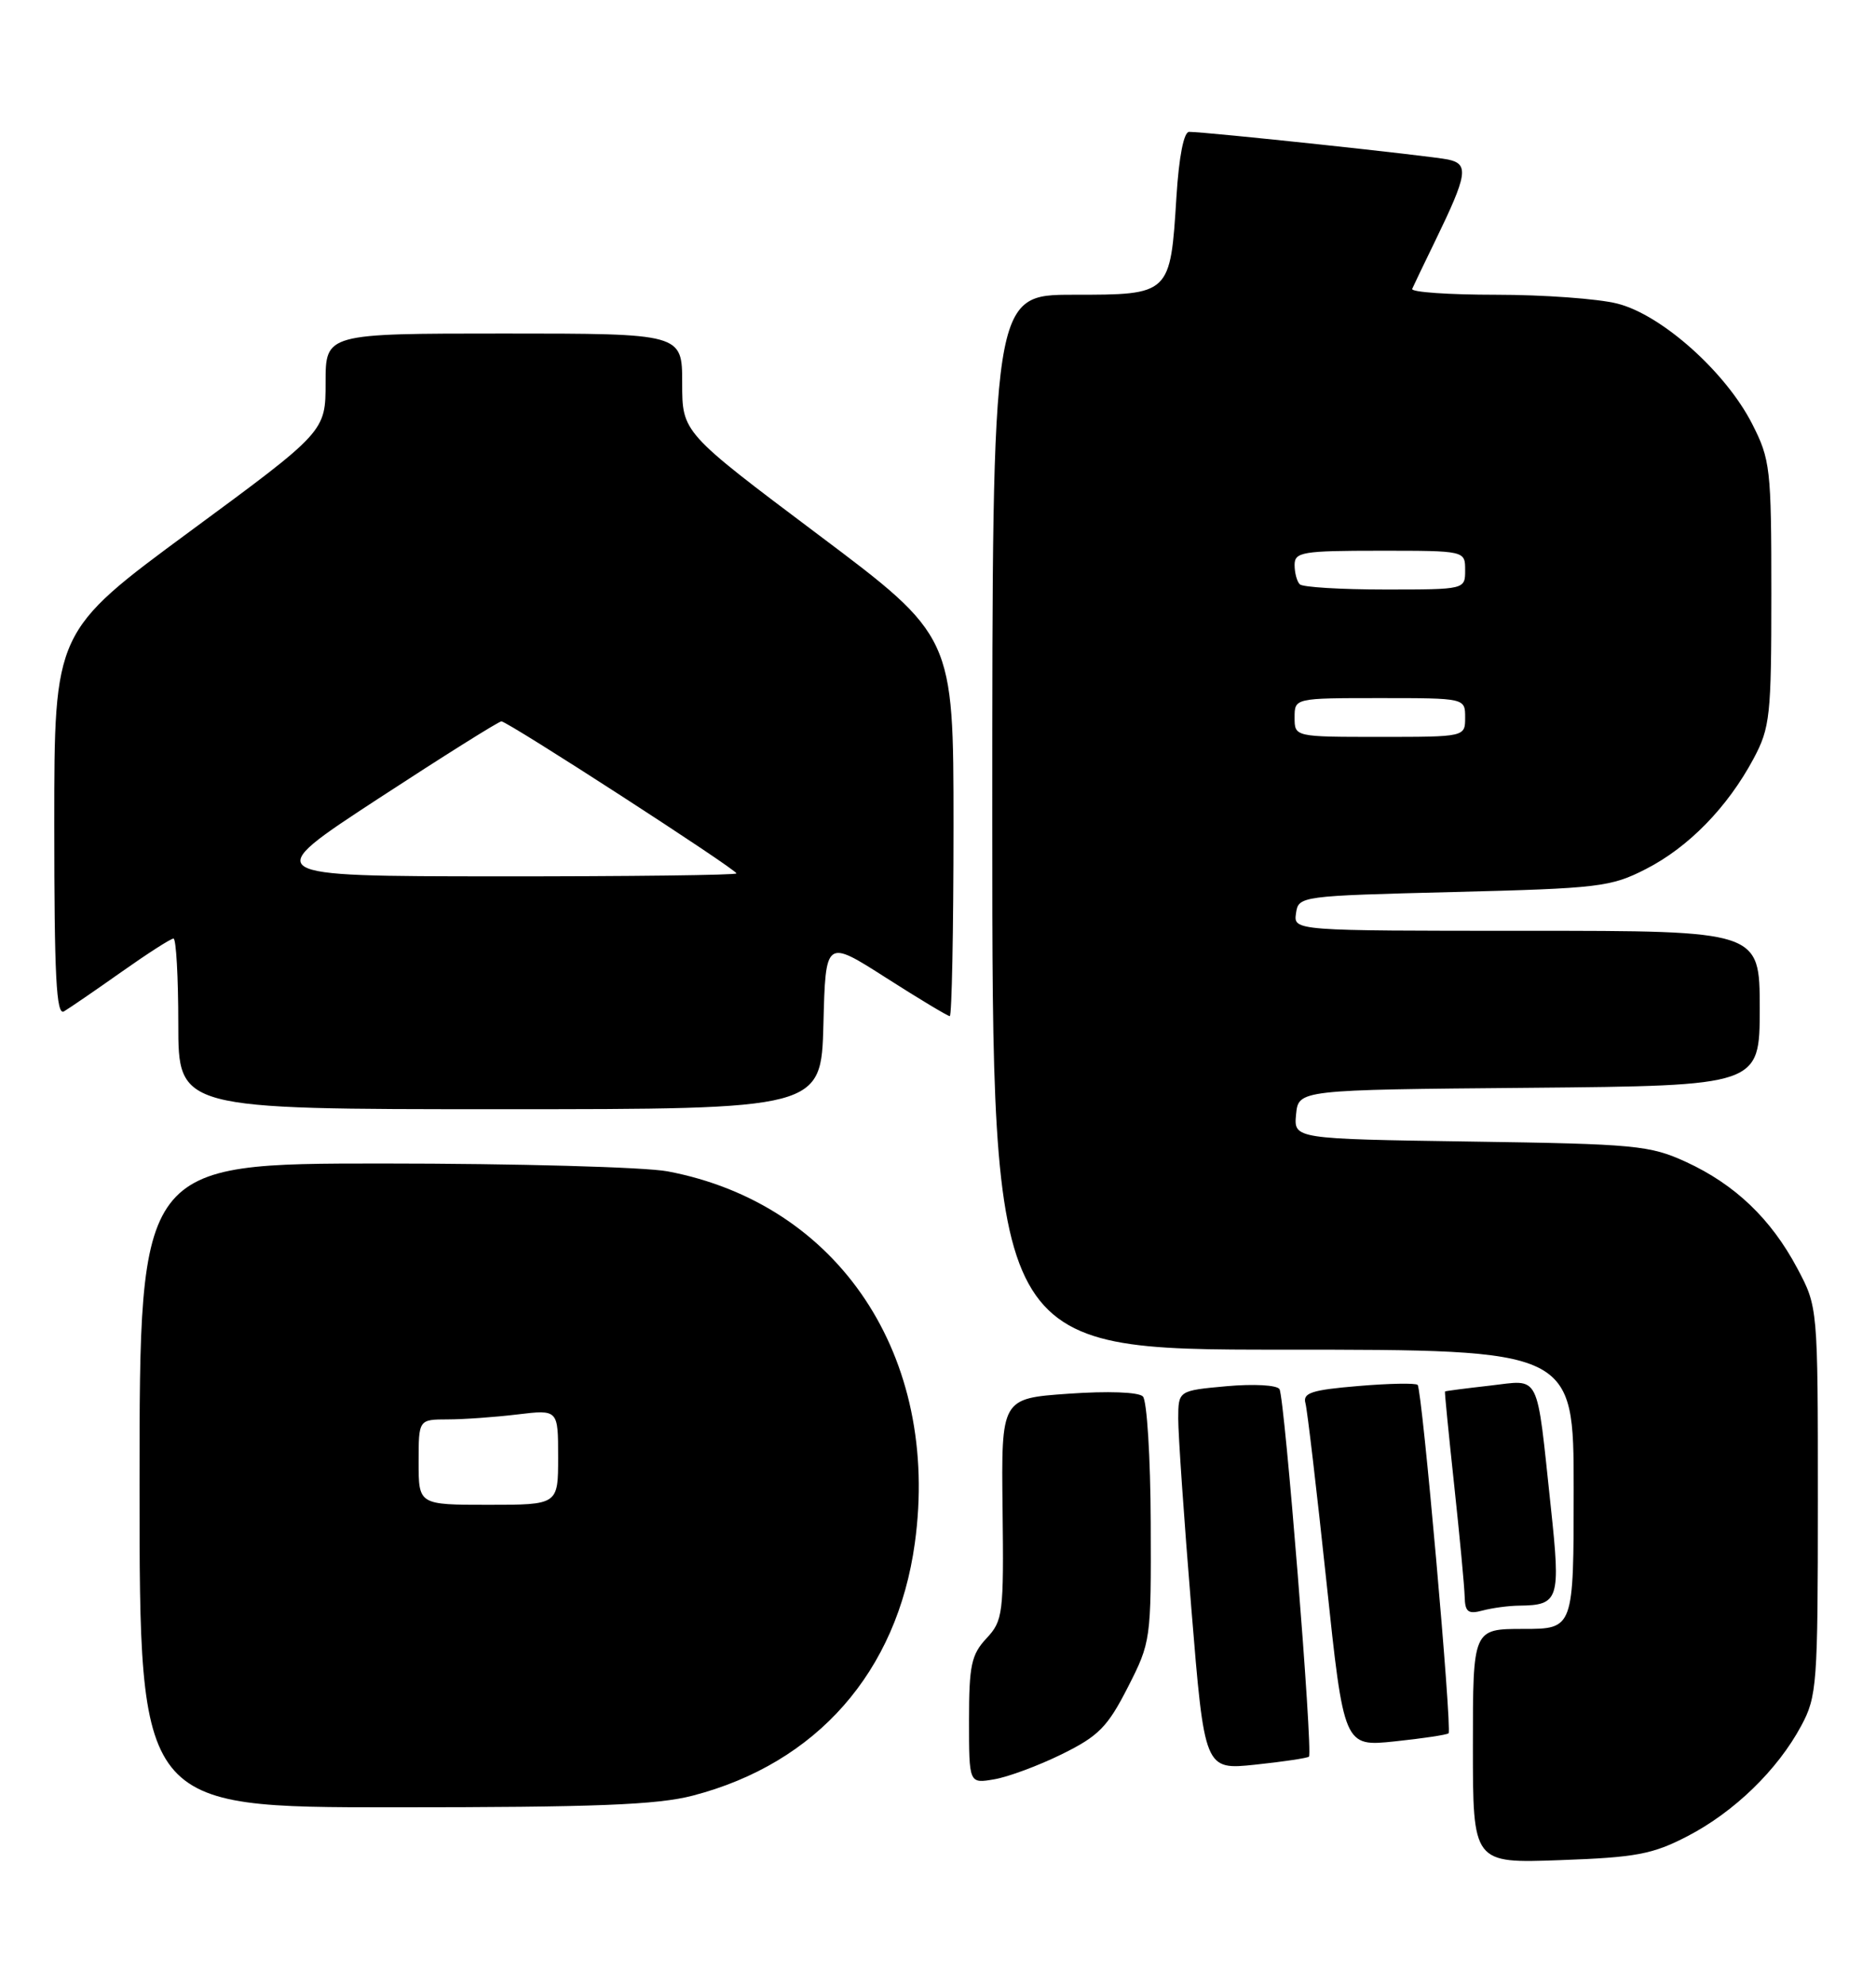 <?xml version="1.0" encoding="UTF-8" standalone="no"?>
<!DOCTYPE svg PUBLIC "-//W3C//DTD SVG 1.1//EN" "http://www.w3.org/Graphics/SVG/1.1/DTD/svg11.dtd" >
<svg xmlns="http://www.w3.org/2000/svg" xmlns:xlink="http://www.w3.org/1999/xlink" version="1.1" viewBox="0 0 242 256">
 <g >
 <path fill="currentColor"
d=" M 217.69 236.72 C 223.72 233.59 229.30 228.18 232.35 222.50 C 234.39 218.71 234.50 217.17 234.50 193.50 C 234.50 168.50 234.50 168.50 231.84 163.50 C 228.45 157.13 223.82 152.71 217.50 149.80 C 212.83 147.66 210.98 147.48 189.69 147.17 C 166.89 146.83 166.89 146.83 167.19 143.67 C 167.50 140.50 167.50 140.50 197.25 140.24 C 227.00 139.97 227.00 139.97 227.00 129.99 C 227.00 120.00 227.00 120.00 196.93 120.00 C 166.86 120.00 166.86 120.00 167.18 117.75 C 167.50 115.52 167.69 115.50 187.50 115.00 C 206.27 114.53 207.80 114.35 212.33 112.03 C 217.83 109.22 222.86 104.06 226.21 97.80 C 228.34 93.80 228.50 92.31 228.50 76.50 C 228.50 60.37 228.37 59.25 226.02 54.64 C 222.60 47.94 214.33 40.57 208.63 39.14 C 206.14 38.51 199.10 38.00 192.97 38.00 C 186.85 38.00 181.98 37.66 182.17 37.24 C 182.35 36.82 183.70 34.01 185.17 30.99 C 189.30 22.49 189.51 21.15 186.81 20.57 C 184.56 20.09 155.60 17.00 153.39 17.00 C 152.71 17.00 152.08 20.21 151.76 25.34 C 150.97 38.01 150.98 38.00 138.46 38.00 C 128.00 38.00 128.00 38.00 128.00 106.00 C 128.00 174.00 128.00 174.00 165.50 174.00 C 203.00 174.00 203.00 174.00 203.00 192.00 C 203.00 210.00 203.00 210.00 196.50 210.00 C 190.00 210.00 190.00 210.00 190.00 225.11 C 190.00 240.22 190.00 240.22 201.25 239.81 C 211.05 239.46 213.17 239.06 217.69 236.72 Z  M 89.38 231.49 C 105.36 227.33 115.72 215.56 118.01 198.95 C 121.33 174.88 108.22 155.18 86.11 151.01 C 83.15 150.46 66.61 150.00 49.36 150.00 C 18.00 150.00 18.00 150.00 18.00 191.50 C 18.00 233.00 18.00 233.00 50.79 233.00 C 76.81 233.00 84.78 232.69 89.38 231.49 Z  M 136.98 226.15 C 141.71 223.82 142.87 222.65 145.48 217.54 C 148.46 211.70 148.50 211.43 148.44 196.30 C 148.41 187.88 147.95 180.55 147.43 180.03 C 146.86 179.46 142.89 179.32 137.81 179.68 C 129.16 180.29 129.16 180.29 129.33 194.55 C 129.49 208.08 129.38 208.94 127.25 211.22 C 125.30 213.31 125.00 214.71 125.00 221.79 C 125.00 229.95 125.00 229.95 128.25 229.39 C 130.04 229.09 133.97 227.63 136.98 226.15 Z  M 168.85 226.47 C 169.39 225.95 165.72 180.16 165.05 179.09 C 164.73 178.56 161.72 178.40 158.24 178.71 C 152.00 179.28 152.00 179.28 151.99 182.89 C 151.98 184.87 152.74 195.88 153.68 207.35 C 155.38 228.19 155.38 228.19 161.94 227.50 C 165.55 227.12 168.66 226.65 168.85 226.47 Z  M 186.86 223.46 C 187.34 223.00 183.45 179.11 182.87 178.54 C 182.62 178.29 179.16 178.35 175.19 178.69 C 169.21 179.19 168.03 179.57 168.40 180.90 C 168.64 181.78 169.85 192.11 171.10 203.85 C 173.36 225.19 173.36 225.19 179.93 224.50 C 183.54 224.12 186.66 223.65 186.86 223.46 Z  M 196.00 207.00 C 201.10 206.94 201.33 206.23 200.06 194.37 C 198.16 176.61 198.80 177.89 192.17 178.64 C 189.05 178.99 186.45 179.33 186.40 179.39 C 186.34 179.45 186.88 184.90 187.59 191.50 C 188.30 198.10 188.91 204.56 188.94 205.87 C 188.99 207.82 189.39 208.13 191.25 207.63 C 192.49 207.30 194.62 207.01 196.00 207.00 Z  M 106.22 132.04 C 106.50 121.08 106.50 121.08 114.27 126.04 C 118.54 128.77 122.26 131.00 122.52 131.00 C 122.78 131.00 123.00 119.98 123.00 106.51 C 123.00 82.02 123.00 82.02 105.50 68.89 C 88.00 55.75 88.00 55.75 88.00 49.38 C 88.00 43.00 88.00 43.00 65.00 43.00 C 42.00 43.00 42.00 43.00 42.00 49.31 C 42.00 55.63 42.00 55.63 24.50 68.51 C 7.00 81.40 7.00 81.40 7.00 106.26 C 7.00 125.87 7.26 130.96 8.25 130.39 C 8.94 129.98 12.26 127.71 15.63 125.33 C 19.00 122.95 22.03 121.00 22.38 121.00 C 22.72 121.00 23.00 125.95 23.00 132.00 C 23.00 143.00 23.00 143.00 64.47 143.00 C 105.93 143.00 105.93 143.00 106.22 132.04 Z  M 167.00 92.50 C 167.00 90.00 167.00 90.00 178.00 90.00 C 189.00 90.00 189.00 90.00 189.00 92.50 C 189.00 95.00 189.00 95.00 178.00 95.00 C 167.00 95.00 167.00 95.00 167.00 92.50 Z  M 167.67 75.33 C 167.30 74.97 167.00 73.84 167.00 72.83 C 167.00 71.17 168.00 71.00 178.00 71.00 C 189.00 71.00 189.00 71.00 189.00 73.50 C 189.00 76.00 189.00 76.00 178.67 76.00 C 172.98 76.00 168.03 75.70 167.67 75.33 Z  M 54.00 188.50 C 54.00 183.00 54.00 183.00 57.75 182.99 C 59.81 182.99 63.86 182.70 66.75 182.35 C 72.00 181.72 72.00 181.72 72.00 187.86 C 72.00 194.00 72.00 194.00 63.00 194.00 C 54.00 194.00 54.00 194.00 54.00 188.50 Z  M 48.77 102.98 C 57.18 97.49 64.34 93.00 64.68 93.00 C 65.50 93.00 95.00 112.08 95.00 112.60 C 95.00 112.82 81.16 112.99 64.25 112.98 C 33.50 112.96 33.50 112.96 48.77 102.98 Z "/>
</g>
</svg>
